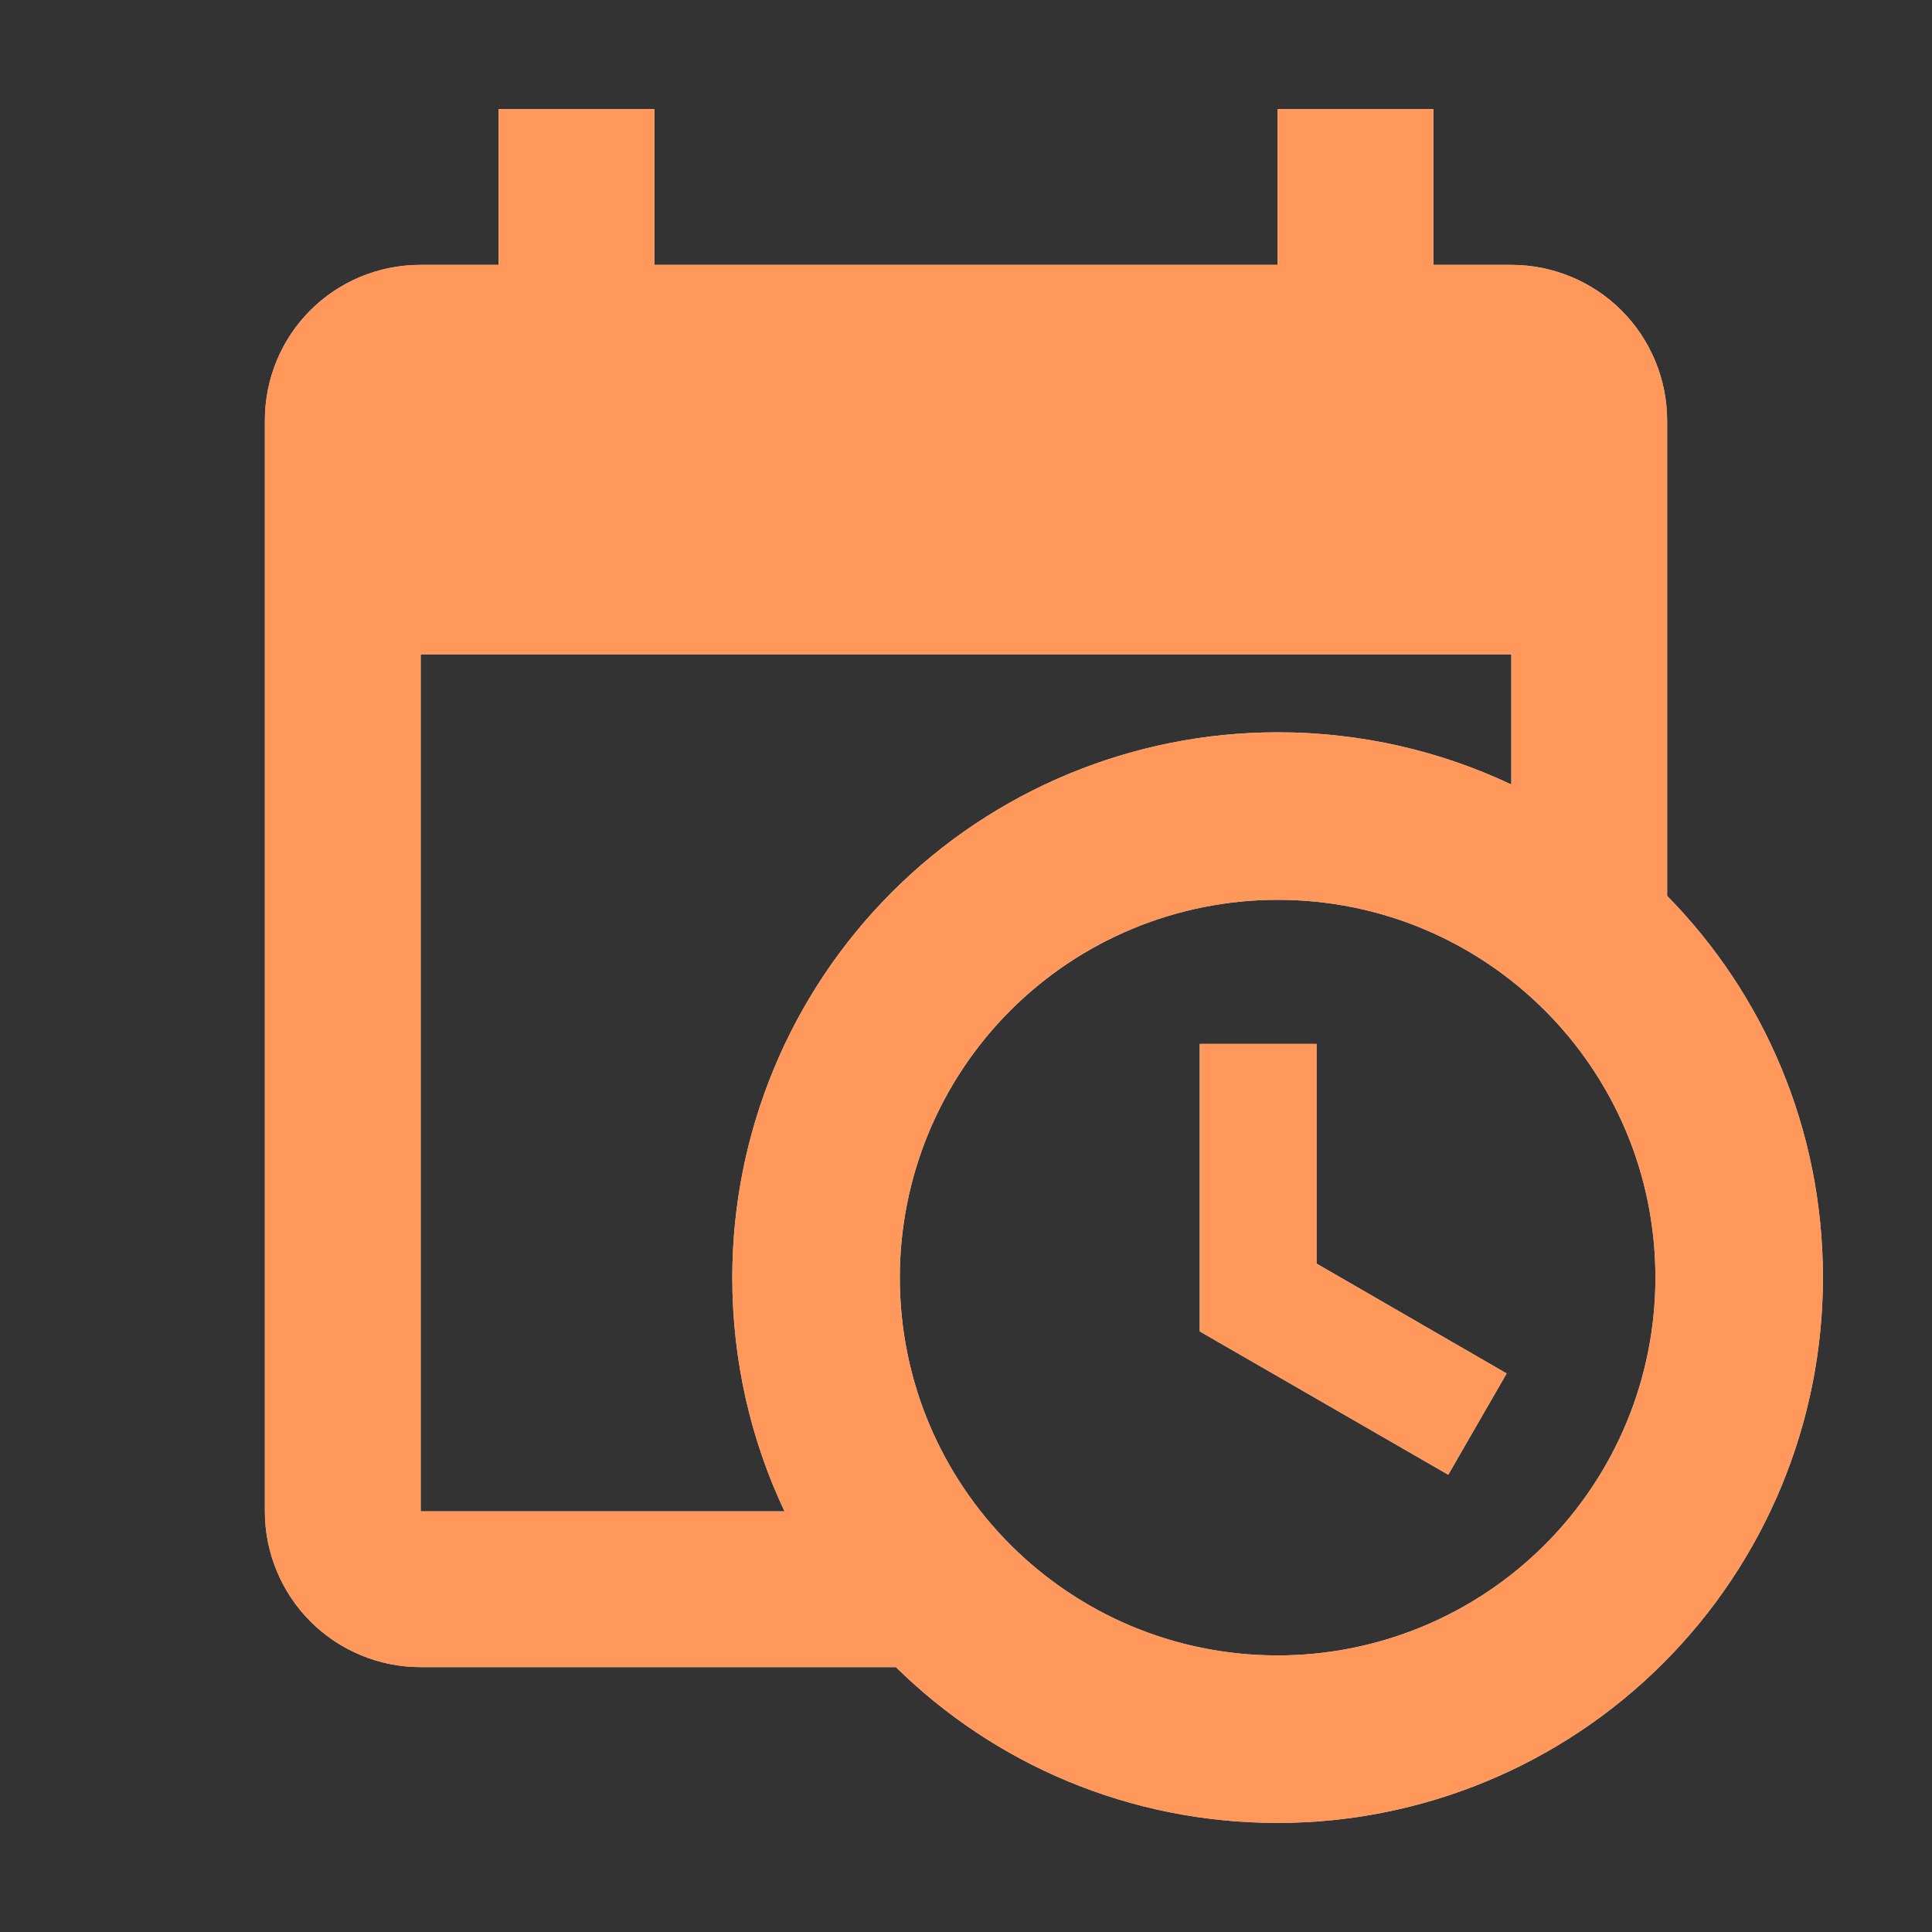 <svg width="31" height="31" viewBox="0 0 31 31" fill="none" xmlns="http://www.w3.org/2000/svg">
<rect x="0" y="0" width="31" height="31" fill="#333333" stroke="none"/>
<g id="mdi:calendar-time">
<g id="Vector">
<path d="M19.25 16.75H21.125V20.275L24.175 22.038L23.238 23.663L19.25 21.363V16.75ZM24.25 10.5H6.75V24.25H12.588C12.05 23.113 11.75 21.837 11.75 20.5C11.75 18.179 12.672 15.954 14.313 14.313C15.954 12.672 18.179 11.75 20.5 11.75C21.837 11.75 23.113 12.05 24.25 12.588V10.5ZM6.75 26.75C6.087 26.75 5.451 26.487 4.982 26.018C4.513 25.549 4.25 24.913 4.25 24.25V6.75C4.25 5.362 5.362 4.25 6.75 4.25H8V1.75H10.5V4.25H20.5V1.75H23V4.25H24.25C24.913 4.25 25.549 4.513 26.018 4.982C26.487 5.451 26.75 6.087 26.75 6.75V14.375C28.3 15.95 29.25 18.113 29.25 20.5C29.25 22.821 28.328 25.046 26.687 26.687C25.046 28.328 22.821 29.25 20.5 29.25C18.113 29.25 15.95 28.3 14.375 26.75H6.75ZM20.5 14.438C18.892 14.438 17.35 15.076 16.213 16.213C15.076 17.35 14.438 18.892 14.438 20.5C14.438 23.85 17.15 26.562 20.5 26.562C21.296 26.562 22.084 26.406 22.82 26.101C23.556 25.796 24.224 25.35 24.787 24.787C25.35 24.224 25.796 23.556 26.101 22.82C26.406 22.084 26.562 21.296 26.562 20.5C26.562 17.15 23.85 14.438 20.5 14.438Z" fill="white"/>
<path d="M19.25 16.75H21.125V20.275L24.175 22.038L23.238 23.663L19.25 21.363V16.75ZM24.25 10.5H6.75V24.25H12.588C12.05 23.113 11.75 21.837 11.75 20.5C11.75 18.179 12.672 15.954 14.313 14.313C15.954 12.672 18.179 11.75 20.5 11.75C21.837 11.75 23.113 12.05 24.25 12.588V10.5ZM6.75 26.75C6.087 26.75 5.451 26.487 4.982 26.018C4.513 25.549 4.25 24.913 4.25 24.25V6.75C4.25 5.362 5.362 4.25 6.75 4.25H8V1.75H10.5V4.25H20.5V1.75H23V4.25H24.25C24.913 4.25 25.549 4.513 26.018 4.982C26.487 5.451 26.75 6.087 26.75 6.75V14.375C28.3 15.95 29.25 18.113 29.25 20.5C29.25 22.821 28.328 25.046 26.687 26.687C25.046 28.328 22.821 29.25 20.5 29.25C18.113 29.25 15.95 28.3 14.375 26.75H6.75ZM20.5 14.438C18.892 14.438 17.35 15.076 16.213 16.213C15.076 17.35 14.438 18.892 14.438 20.5C14.438 23.85 17.15 26.562 20.5 26.562C21.296 26.562 22.084 26.406 22.82 26.101C23.556 25.796 24.224 25.35 24.787 24.787C25.35 24.224 25.796 23.556 26.101 22.82C26.406 22.084 26.562 21.296 26.562 20.5C26.562 17.15 23.85 14.438 20.5 14.438Z" fill="#FF7E31" fill-opacity="0.8"/>
</g>
</g>
</svg>
